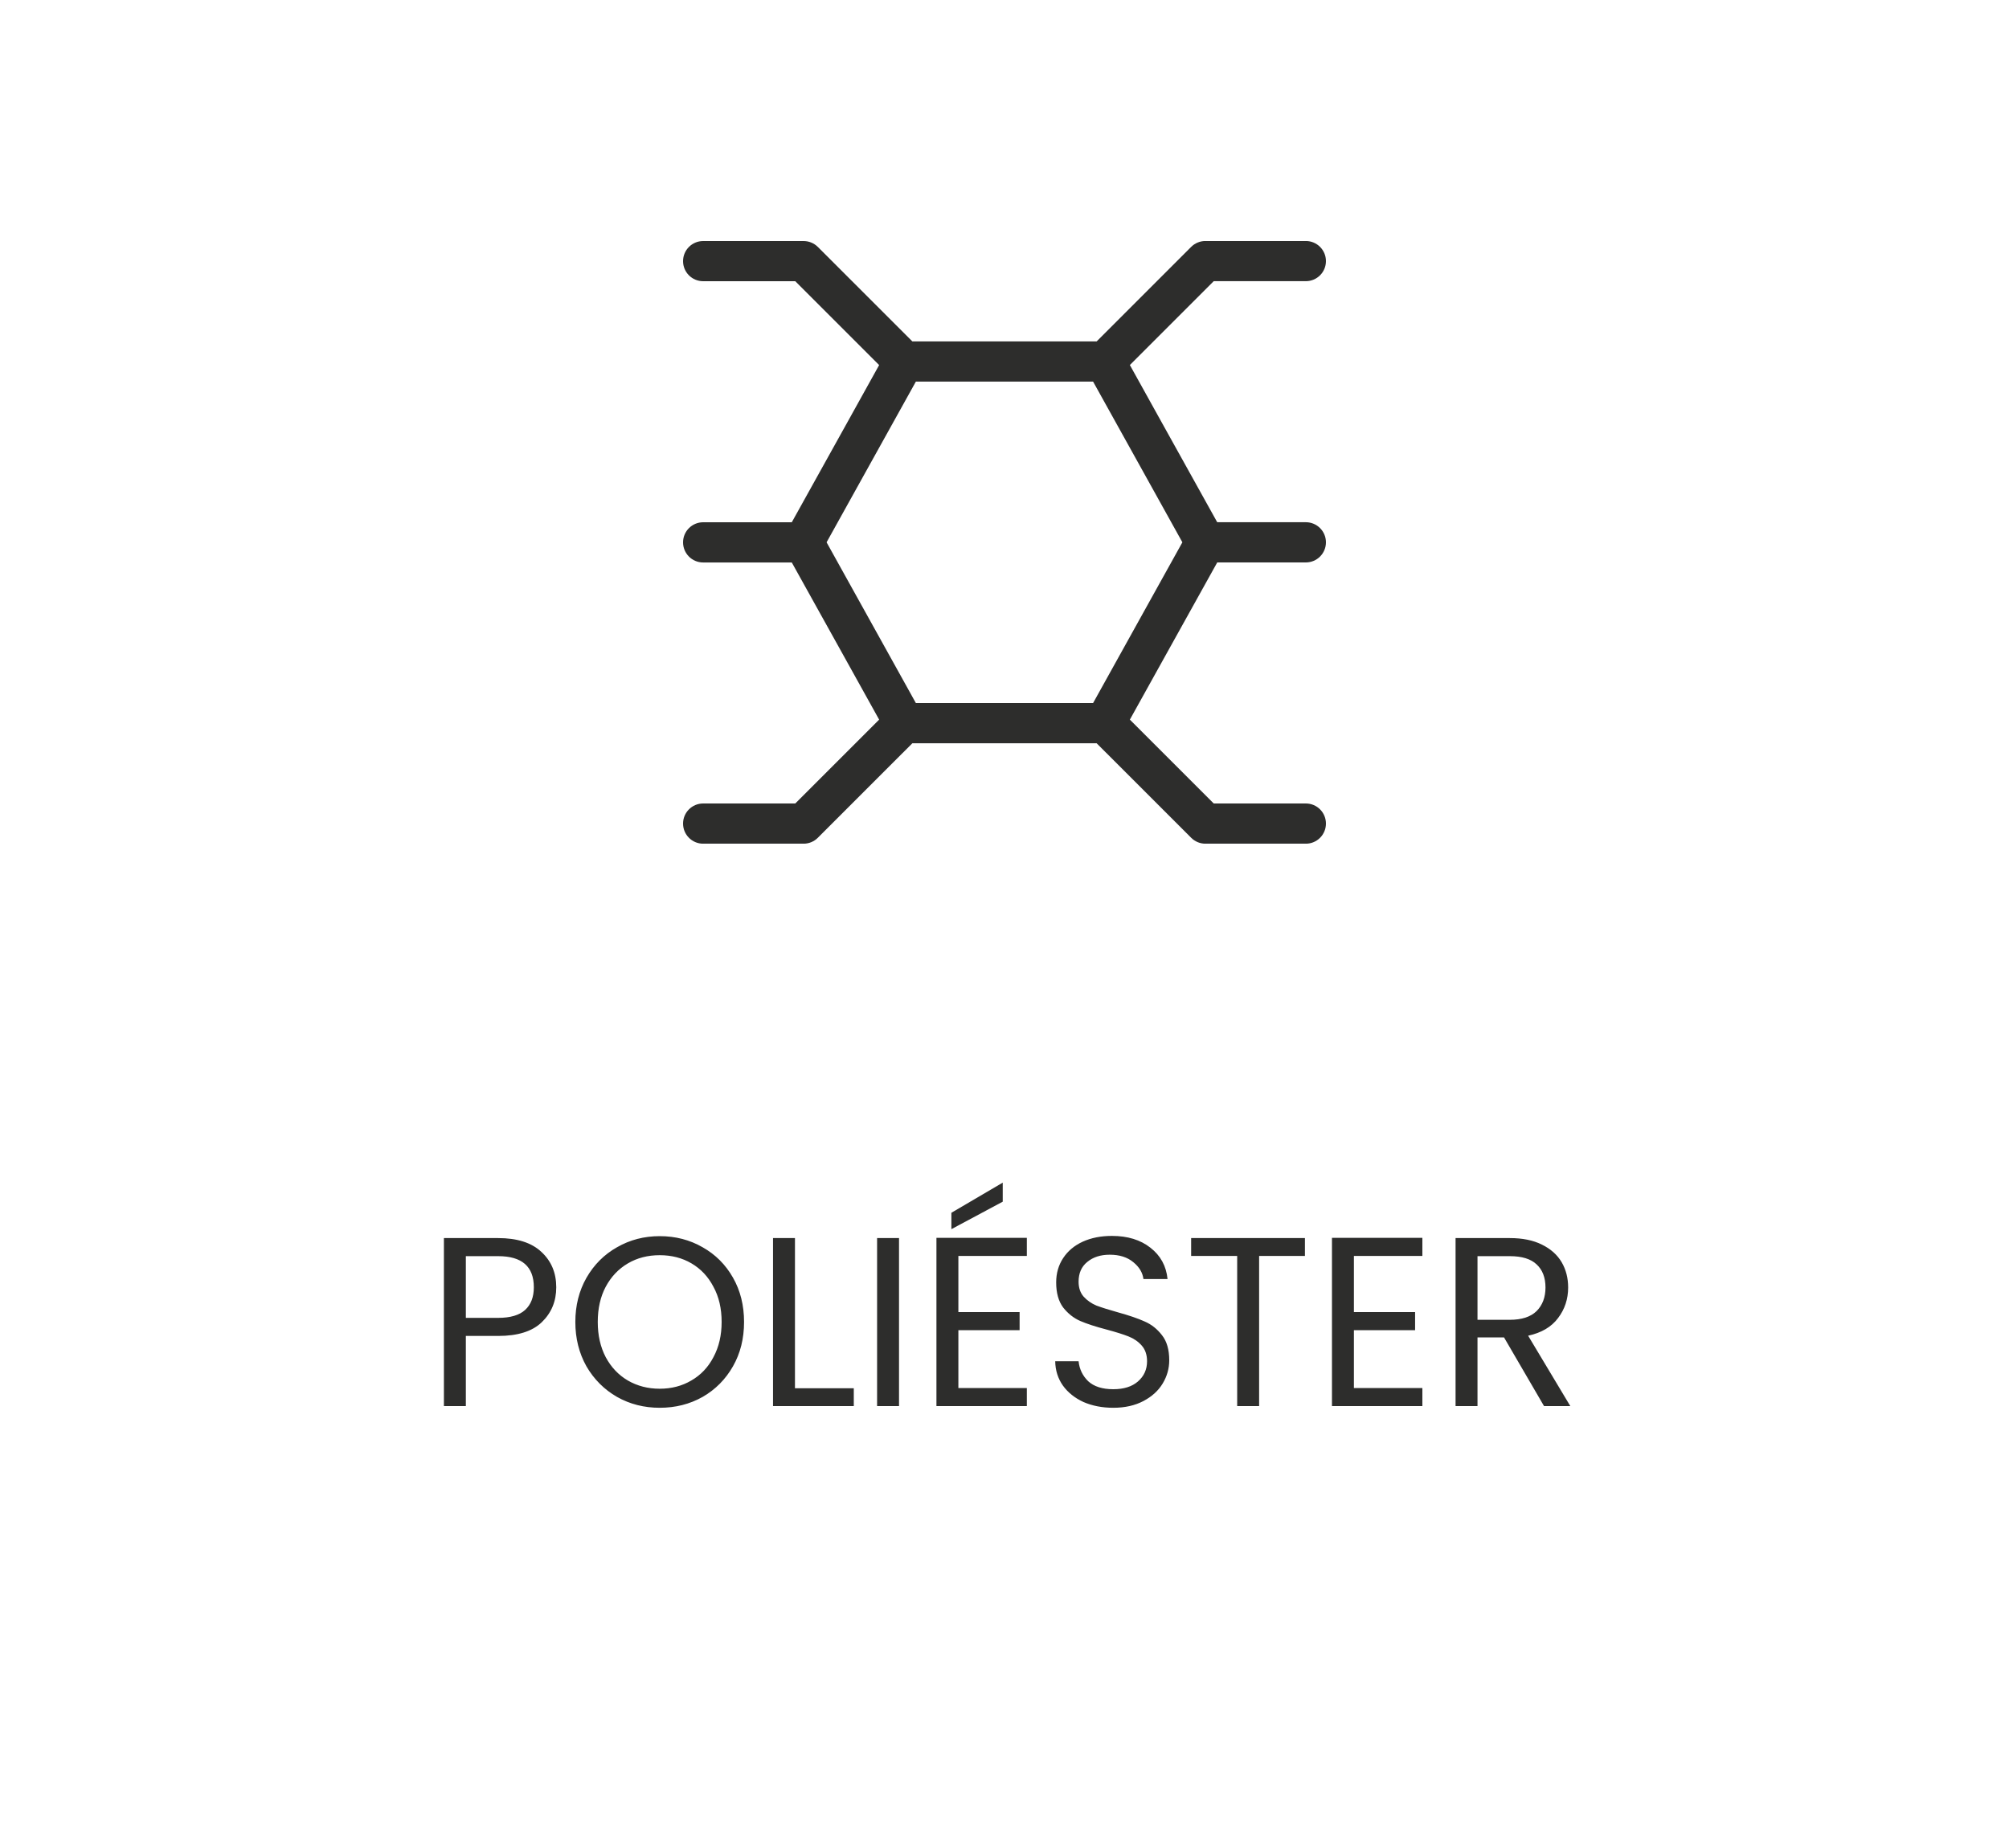 <svg width="50" height="46" viewBox="0 0 50 46" fill="none" xmlns="http://www.w3.org/2000/svg">
<g clip-path="url(#clip0_541_16182)">
<g clip-path="url(#clip1_541_16182)">
<path d="M30.294 14H32.5C32.776 14 33 13.776 33 13.499C33 13.223 32.776 12.999 32.5 12.999H30.294L28.896 10.484L28.12 9.086L30.207 6.999H32.5C32.776 6.999 33 6.776 33 6.499C33 6.223 32.776 5.999 32.5 5.999H30C29.867 5.999 29.74 6.052 29.646 6.145L27.293 8.499H22.707L20.354 6.146C20.26 6.053 20.133 6 20 6H17.5C17.224 6 17 6.224 17 6.5C17 6.777 17.224 7 17.5 7H19.793L21.88 9.087L21.104 10.485L19.706 13H17.5C17.224 13 17 13.224 17 13.5C17 13.777 17.224 14.001 17.5 14.001H19.706L21.104 16.516L21.88 17.913L19.793 20H17.5C17.224 20 17 20.224 17 20.5C17 20.777 17.224 21.001 17.5 21.001H20C20.133 21.001 20.26 20.948 20.354 20.854L22.707 18.501H27.293L29.646 20.854C29.74 20.948 29.867 21.001 30 21.001H32.5C32.776 21.001 33 20.777 33 20.5C33 20.224 32.776 20 32.5 20H30.207L28.12 17.913L28.896 16.516L30.294 14.001V14ZM27.205 17.5H22.794L21.544 15.249L20.572 13.499L21.544 11.749L22.794 9.499H27.205L28.455 11.749L29.427 13.499L28.455 15.249L27.205 17.5Z" fill="#2D2D2C"/>
</g>
</g>
<path d="M13.844 32.042C13.844 32.39 13.724 32.68 13.484 32.912C13.248 33.14 12.886 33.254 12.398 33.254H11.594V35H11.048V30.818H12.398C12.87 30.818 13.228 30.932 13.472 31.16C13.72 31.388 13.844 31.682 13.844 32.042ZM12.398 32.804C12.702 32.804 12.926 32.738 13.07 32.606C13.214 32.474 13.286 32.286 13.286 32.042C13.286 31.526 12.99 31.268 12.398 31.268H11.594V32.804H12.398ZM16.419 35.042C16.03 35.042 15.677 34.952 15.357 34.772C15.037 34.588 14.783 34.334 14.595 34.01C14.411 33.682 14.319 33.314 14.319 32.906C14.319 32.498 14.411 32.132 14.595 31.808C14.783 31.48 15.037 31.226 15.357 31.046C15.677 30.862 16.03 30.77 16.419 30.77C16.811 30.77 17.166 30.862 17.486 31.046C17.806 31.226 18.058 31.478 18.242 31.802C18.427 32.126 18.518 32.494 18.518 32.906C18.518 33.318 18.427 33.686 18.242 34.01C18.058 34.334 17.806 34.588 17.486 34.772C17.166 34.952 16.811 35.042 16.419 35.042ZM16.419 34.568C16.71 34.568 16.973 34.5 17.204 34.364C17.441 34.228 17.625 34.034 17.756 33.782C17.892 33.53 17.96 33.238 17.96 32.906C17.96 32.57 17.892 32.278 17.756 32.03C17.625 31.778 17.442 31.584 17.21 31.448C16.979 31.312 16.715 31.244 16.419 31.244C16.122 31.244 15.858 31.312 15.627 31.448C15.395 31.584 15.21 31.778 15.075 32.03C14.943 32.278 14.877 32.57 14.877 32.906C14.877 33.238 14.943 33.53 15.075 33.782C15.21 34.034 15.395 34.228 15.627 34.364C15.863 34.5 16.127 34.568 16.419 34.568ZM19.785 34.556H21.249V35H19.239V30.818H19.785V34.556ZM22.375 30.818V35H21.829V30.818H22.375ZM23.852 31.262V32.66H25.376V33.11H23.852V34.55H25.556V35H23.306V30.812H25.556V31.262H23.852ZM24.956 29.912L23.678 30.596V30.188L24.956 29.438V29.912ZM27.708 35.042C27.432 35.042 27.184 34.994 26.964 34.898C26.748 34.798 26.578 34.662 26.454 34.49C26.33 34.314 26.266 34.112 26.262 33.884H26.844C26.864 34.08 26.944 34.246 27.084 34.382C27.228 34.514 27.436 34.58 27.708 34.58C27.968 34.58 28.172 34.516 28.32 34.388C28.472 34.256 28.548 34.088 28.548 33.884C28.548 33.724 28.504 33.594 28.416 33.494C28.328 33.394 28.218 33.318 28.086 33.266C27.954 33.214 27.776 33.158 27.552 33.098C27.276 33.026 27.054 32.954 26.886 32.882C26.722 32.81 26.58 32.698 26.46 32.546C26.344 32.39 26.286 32.182 26.286 31.922C26.286 31.694 26.344 31.492 26.46 31.316C26.576 31.14 26.738 31.004 26.946 30.908C27.158 30.812 27.4 30.764 27.672 30.764C28.064 30.764 28.384 30.862 28.632 31.058C28.884 31.254 29.026 31.514 29.058 31.838H28.458C28.438 31.678 28.354 31.538 28.206 31.418C28.058 31.294 27.862 31.232 27.618 31.232C27.39 31.232 27.204 31.292 27.06 31.412C26.916 31.528 26.844 31.692 26.844 31.904C26.844 32.056 26.886 32.18 26.97 32.276C27.058 32.372 27.164 32.446 27.288 32.498C27.416 32.546 27.594 32.602 27.822 32.666C28.098 32.742 28.32 32.818 28.488 32.894C28.656 32.966 28.8 33.08 28.92 33.236C29.04 33.388 29.1 33.596 29.1 33.86C29.1 34.064 29.046 34.256 28.938 34.436C28.83 34.616 28.67 34.762 28.458 34.874C28.246 34.986 27.996 35.042 27.708 35.042ZM32.477 30.818V31.262H31.337V35H30.791V31.262H29.645V30.818H32.477ZM33.696 31.262V32.66H35.219V33.11H33.696V34.55H35.4V35H33.15V30.812H35.4V31.262H33.696ZM38.428 35L37.432 33.29H36.772V35H36.226V30.818H37.576C37.892 30.818 38.158 30.872 38.374 30.98C38.594 31.088 38.758 31.234 38.866 31.418C38.974 31.602 39.028 31.812 39.028 32.048C39.028 32.336 38.944 32.59 38.776 32.81C38.612 33.03 38.364 33.176 38.032 33.248L39.082 35H38.428ZM36.772 32.852H37.576C37.872 32.852 38.094 32.78 38.242 32.636C38.39 32.488 38.464 32.292 38.464 32.048C38.464 31.8 38.39 31.608 38.242 31.472C38.098 31.336 37.876 31.268 37.576 31.268H36.772V32.852Z" fill="#2D2D2C"/>
<defs>
<clipPath id="clip0_541_16182">
<rect width="16" height="15" fill="white" transform="translate(17 6)"/>
</clipPath>
<clipPath id="clip1_541_16182">
<rect width="16" height="15" fill="white" transform="translate(17 6)"/>
</clipPath>
</defs>
</svg>
